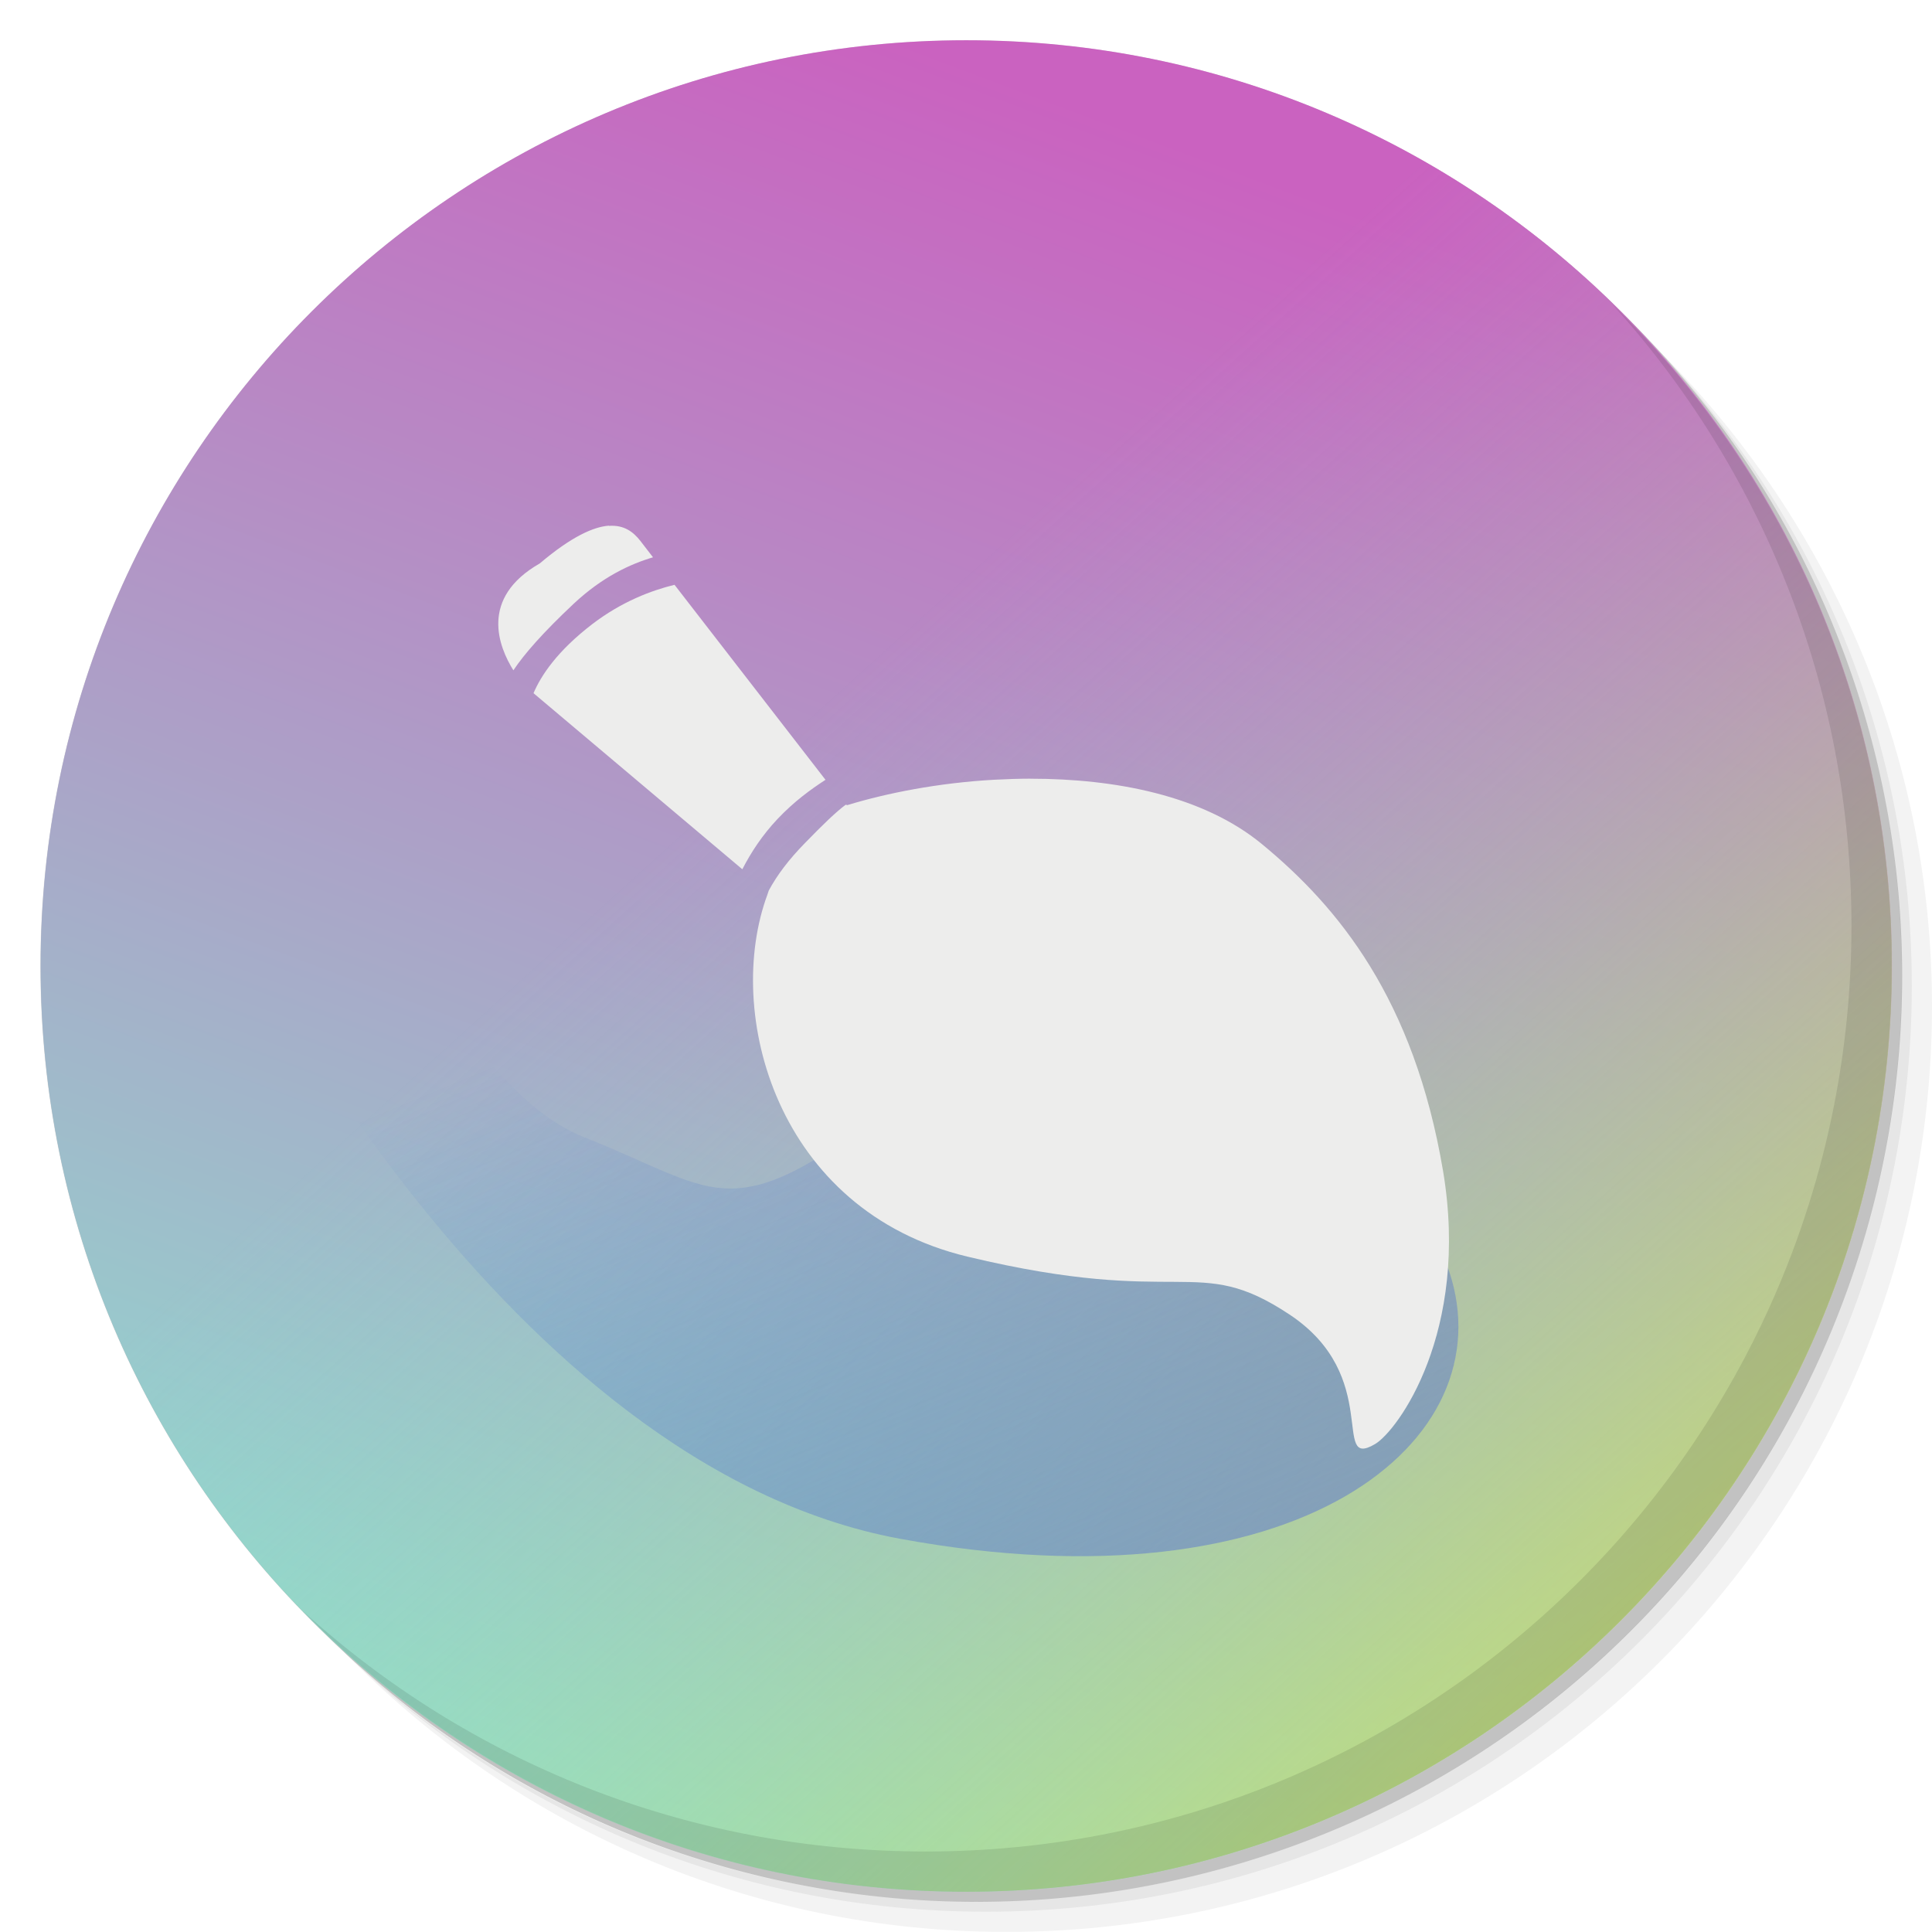 <svg viewBox="0 0 48 48" xmlns:xlink="http://www.w3.org/1999/xlink"><defs><linearGradient id="1" gradientUnits="userSpaceOnUse" y1="15" x2="0" y2="11" gradientTransform="matrix(15.333,0,0,11.5,415,-125.5)"><stop/><stop offset="1" stop-opacity="0"/></linearGradient><clipPath id="clipPath-605681714"><g transform="translate(0,-1004.362)"><path d="m -24 13 c 0 1.105 -0.672 2 -1.5 2 -0.828 0 -1.5 -0.895 -1.5 -2 0 -1.105 0.672 -2 1.5 -2 0.828 0 1.5 0.895 1.5 2 z" transform="matrix(15.333,0,0,11.5,415,878.862)" fill="#1890d0"/></g></clipPath><clipPath id="clipPath-618578452"><g transform="translate(0,-1004.362)"><path d="m -24 13 c 0 1.105 -0.672 2 -1.5 2 -0.828 0 -1.5 -0.895 -1.5 -2 0 -1.105 0.672 -2 1.5 -2 0.828 0 1.5 0.895 1.5 2 z" transform="matrix(15.333,0,0,11.5,415,878.862)" fill="#1890d0"/></g></clipPath><linearGradient id="linear0" gradientUnits="userSpaceOnUse" x1="9.242" y1="1.378" x2="4.879" y2="12.973" gradientTransform="matrix(3.543,0,0,3.543,0,0)"><stop stop-color="#ca62c0" stop-opacity="1"/><stop offset="1" stop-color="#90dbce" stop-opacity="1"/></linearGradient><linearGradient id="linear1" gradientUnits="userSpaceOnUse" x1="13.435" y1="13.349" x2="5.794" y2="4.906" gradientTransform="matrix(3.543,0,0,3.543,0,0)"><stop stop-color="#dbe34a" stop-opacity="1"/><stop offset="1" stop-color="#90dbce" stop-opacity="0"/></linearGradient><linearGradient id="linear2" gradientUnits="userSpaceOnUse" x1="-22.764" y1="59.63" x2="-40.638" y2="18.26" gradientTransform="matrix(0.771,0,0,0.743,51.993,9.374)"><stop stop-color="#878fcf" stop-opacity="1"/><stop offset="1" stop-color="#2f5fcd" stop-opacity="0"/></linearGradient><linearGradient id="linear0" gradientUnits="userSpaceOnUse" x1="9.242" y1="1.378" x2="4.879" y2="12.973" gradientTransform="matrix(3.543,0,0,3.543,0,0)"><stop stop-color="#ca62c0" stop-opacity="1"/><stop offset="1" stop-color="#90dbce" stop-opacity="1"/></linearGradient><linearGradient id="linear1" gradientUnits="userSpaceOnUse" x1="13.435" y1="13.349" x2="5.794" y2="4.906" gradientTransform="matrix(3.543,0,0,3.543,0,0)"><stop stop-color="#dbe34a" stop-opacity="1"/><stop offset="1" stop-color="#90dbce" stop-opacity="0"/></linearGradient><linearGradient id="linear2" gradientUnits="userSpaceOnUse" x1="-22.764" y1="59.63" x2="-40.638" y2="18.26" gradientTransform="matrix(0.771,0,0,0.743,51.993,9.374)"><stop stop-color="#878fcf" stop-opacity="1"/><stop offset="1" stop-color="#2f5fcd" stop-opacity="0"/></linearGradient><rect id="SVGCleanerId_0" width="48" height="48"/></defs><g><g transform="translate(0,-1004.362)"><path d="m 25 1006.36 c -12.703 0 -23 10.298 -23 23 0 6.367 2.601 12.12 6.781 16.281 4.085 3.712 9.514 5.969 15.469 5.969 12.703 0 23 -10.297 23 -23 0 -5.954 -2.256 -11.384 -5.969 -15.469 -4.165 -4.181 -9.914 -6.781 -16.281 -6.781 z m 16.281 6.781 c 3.854 4.113 6.219 9.637 6.219 15.719 0 12.703 -10.297 23 -23 23 -6.081 0 -11.606 -2.364 -15.719 -6.219 4.16 4.144 9.883 6.719 16.219 6.719 12.703 0 23 -10.297 23 -23 0 -6.335 -2.575 -12.06 -6.719 -16.219 z" opacity="0.05"/><path d="m 41.28 1013.14 c 3.712 4.085 5.969 9.514 5.969 15.469 0 12.703 -10.297 23 -23 23 -5.954 0 -11.384 -2.256 -15.469 -5.969 4.113 3.854 9.637 6.219 15.719 6.219 12.703 0 23 -10.297 23 -23 0 -6.081 -2.364 -11.606 -6.219 -15.719 z" opacity="0.1"/><path transform="matrix(15.333,0,0,11.5,415.25,879.112)" d="m -24 13 a 1.5 2 0 1 1 -3 0 1.5 2 0 1 1 3 0 z" opacity="0.2"/></g></g><g><g transform="translate(0,-1004.362)"><path d="m -24 13 c 0 1.105 -0.672 2 -1.5 2 -0.828 0 -1.5 -0.895 -1.5 -2 0 -1.105 0.672 -2 1.5 -2 0.828 0 1.5 0.895 1.5 2 z" transform="matrix(15.333,0,0,11.5,415,878.862)" fill="#eee"/></g></g><g><path d="m 47 24 c 0 12.703 -10.297 23 -23 23 -12.703 0 -23 -10.297 -23 -23 0 -12.703 10.297 -23 23 -23 12.703 0 23 10.297 23 23 z" opacity="0.15" fill="url(#1)"/></g><g><g clip-path="url(#clipPath-605681714)"><g transform="translate(0,1)"><g opacity="0.1"><!-- color: #eeeeee --><g><use fill="#000" stroke="none" xlink:href="#SVGCleanerId_0"/><use fill="#000" stroke="none" xlink:href="#SVGCleanerId_0"/><path d="m 5.906 22.973 c 0 0 6.582 13.445 16.461 15.258 c 9.875 1.816 15.05 -2.414 13.637 -6.645 c -1.41 -4.23 -8.777 -8.16 -13.324 -4.531 c -4.547 3.625 -4.699 2.566 -8.148 1.207 c -3.449 -1.359 -5.645 -8.16 -5.645 -8.16 c 0 0 -2.195 -5.137 -3.918 -2.871 c -1.727 2.27 0.938 5.742 0.938 5.742 m 0 0" fill="#000" stroke="none" fill-rule="nonzero"/><path d="m 15.13 13.06 c -0.379 0.027 -0.926 0.266 -1.719 0.938 c -1.508 0.863 -1.02 2.074 -0.656 2.656 c 0.262 -0.395 0.727 -0.93 1.5 -1.656 c 0.715 -0.668 1.402 -0.984 1.969 -1.152 l -0.313 -0.406 c -0.172 -0.219 -0.398 -0.402 -0.781 -0.375 m 1.625 1.465 c -0.574 0.141 -1.301 0.414 -2.031 0.969 c -0.898 0.688 -1.289 1.301 -1.469 1.723 l 5.188 4.375 c 0.215 -0.418 0.492 -0.844 0.875 -1.25 c 0.418 -0.441 0.82 -0.73 1.191 -0.973 l -3.75 -4.844 m 8.84 4.816 c -0.297 0 -0.609 0.012 -0.906 0.027 c -1.387 0.078 -2.66 0.332 -3.625 0.625 c -0.016 0.016 -0.043 -0.012 -0.063 0 c -0.25 0.188 -0.551 0.48 -1 0.941 c -0.41 0.418 -0.703 0.809 -0.906 1.188 c -0.008 0.027 -0.02 0.063 -0.031 0.094 c -1.086 2.926 0.207 7.859 4.969 9 c 5.398 1.293 5.68 -0.102 8 1.438 c 2.324 1.539 1.02 3.871 2.125 3.219 c 0.559 -0.328 2.359 -2.781 1.691 -6.781 c -0.723 -4.285 -2.605 -6.563 -4.5 -8.125 c -1.469 -1.211 -3.648 -1.625 -5.75 -1.625 m -0.004 0" fill="#000" stroke="none" fill-rule="nonzero" fill-opacity="1"/></g></g></g></g></g><g><g clip-path="url(#clipPath-618578452)"><!-- color: #eeeeee --><g><use fill="url(#linear0)" stroke="none" xlink:href="#SVGCleanerId_0"/><use fill="url(#linear1)" stroke="none" xlink:href="#SVGCleanerId_0"/><path d="m 5.906 22.973 c 0 0 6.582 13.445 16.461 15.258 c 9.875 1.816 15.05 -2.414 13.637 -6.645 c -1.41 -4.23 -8.777 -8.16 -13.324 -4.531 c -4.547 3.625 -4.699 2.566 -8.148 1.207 c -3.449 -1.359 -5.645 -8.16 -5.645 -8.16 c 0 0 -2.195 -5.137 -3.918 -2.871 c -1.727 2.27 0.938 5.742 0.938 5.742 m 0 0" fill="url(#linear2)" stroke="none" fill-rule="nonzero"/><path d="m 15.13 13.06 c -0.379 0.027 -0.926 0.266 -1.719 0.938 c -1.508 0.863 -1.02 2.074 -0.656 2.656 c 0.262 -0.395 0.727 -0.93 1.5 -1.656 c 0.715 -0.668 1.402 -0.984 1.969 -1.152 l -0.313 -0.406 c -0.172 -0.219 -0.398 -0.402 -0.781 -0.375 m 1.625 1.465 c -0.574 0.141 -1.301 0.414 -2.031 0.969 c -0.898 0.688 -1.289 1.301 -1.469 1.723 l 5.188 4.375 c 0.215 -0.418 0.492 -0.844 0.875 -1.25 c 0.418 -0.441 0.82 -0.73 1.191 -0.973 l -3.75 -4.844 m 8.84 4.816 c -0.297 0 -0.609 0.012 -0.906 0.027 c -1.387 0.078 -2.66 0.332 -3.625 0.625 c -0.016 0.016 -0.043 -0.012 -0.063 0 c -0.25 0.188 -0.551 0.48 -1 0.941 c -0.41 0.418 -0.703 0.809 -0.906 1.188 c -0.008 0.027 -0.02 0.063 -0.031 0.094 c -1.086 2.926 0.207 7.859 4.969 9 c 5.398 1.293 5.68 -0.102 8 1.438 c 2.324 1.539 1.02 3.871 2.125 3.219 c 0.559 -0.328 2.359 -2.781 1.691 -6.781 c -0.723 -4.285 -2.605 -6.563 -4.5 -8.125 c -1.469 -1.211 -3.648 -1.625 -5.75 -1.625 m -0.004 0" fill="#ededec" stroke="none" fill-rule="nonzero" fill-opacity="1"/></g></g></g><g><path d="m 40.03 7.531 c 3.712 4.084 5.969 9.514 5.969 15.469 0 12.703 -10.297 23 -23 23 c -5.954 0 -11.384 -2.256 -15.469 -5.969 4.178 4.291 10.01 6.969 16.469 6.969 c 12.703 0 23 -10.298 23 -23 0 -6.462 -2.677 -12.291 -6.969 -16.469 z" opacity="0.1"/></g></svg>